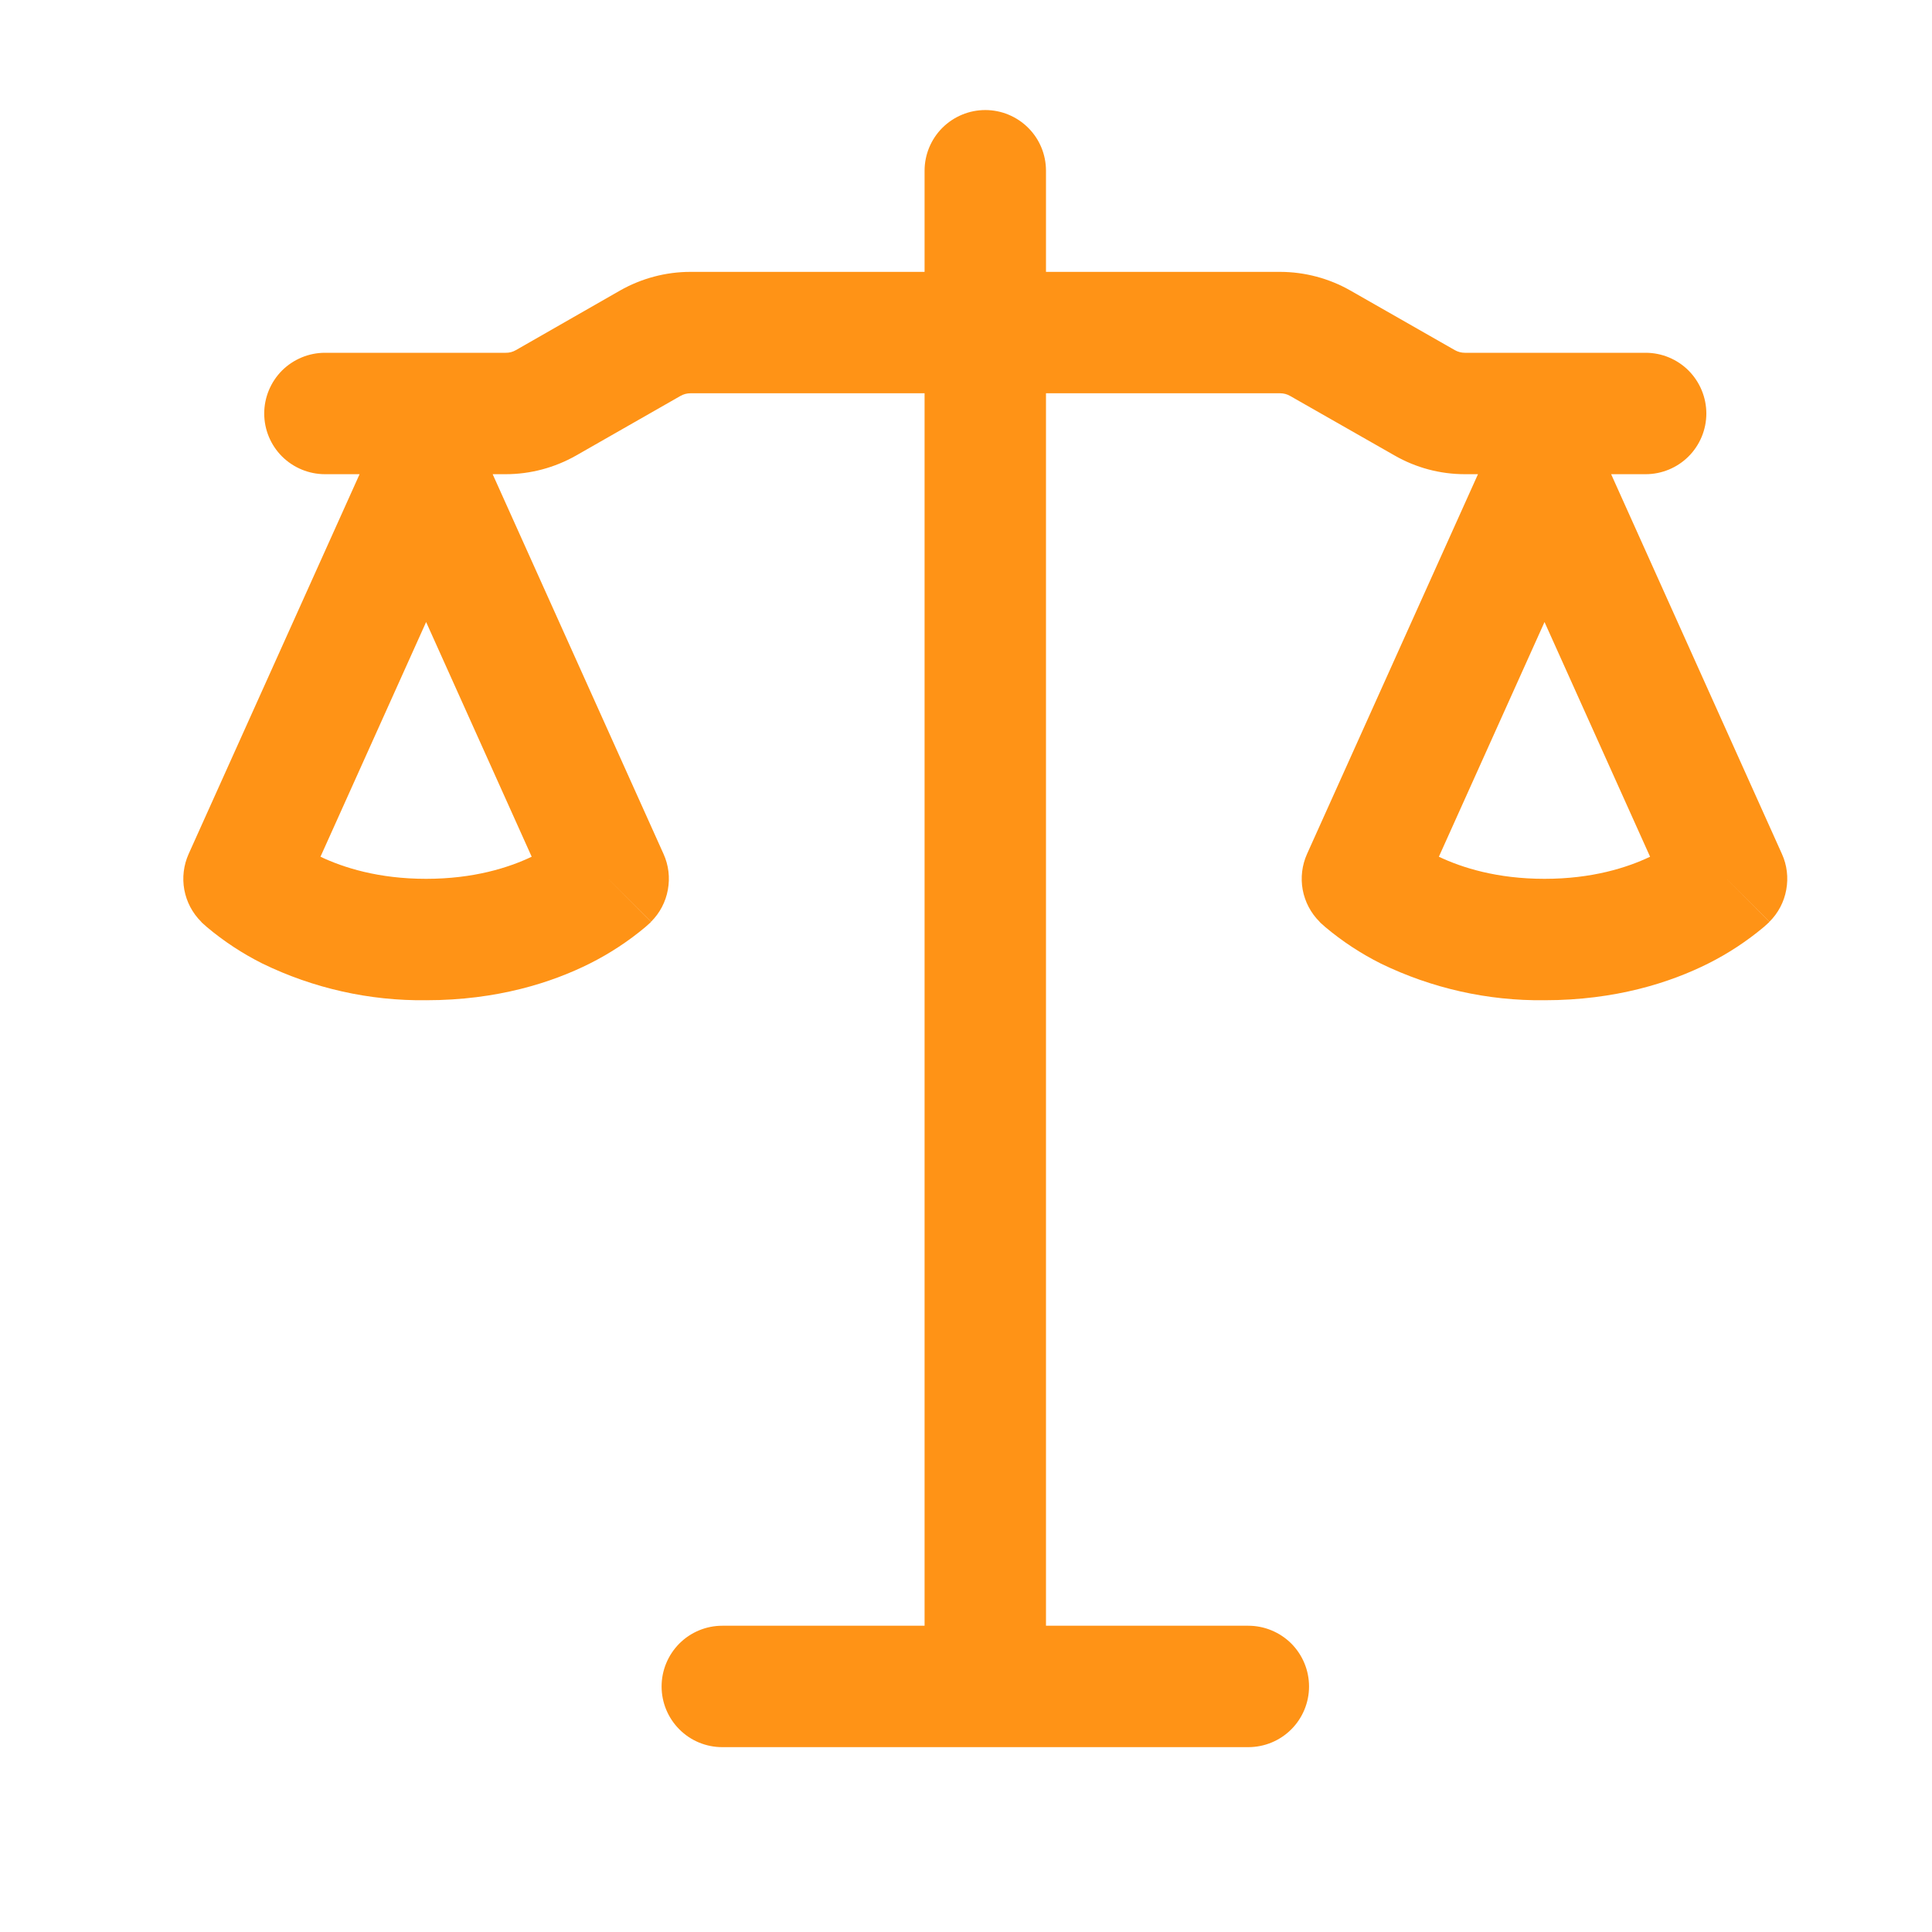 <svg width="25" height="25" viewBox="0 0 25 25" fill="none" xmlns="http://www.w3.org/2000/svg">
<path fill-rule="evenodd" clip-rule="evenodd" d="M13.535 2.209C13.535 2.001 13.453 1.801 13.305 1.654C13.158 1.507 12.958 1.424 12.75 1.424C12.541 1.424 12.342 1.507 12.194 1.654C12.047 1.801 11.964 2.001 11.964 2.209V3.518H8.934C8.615 3.518 8.301 3.602 8.024 3.759L6.675 4.531C6.635 4.554 6.59 4.566 6.544 4.565H4.205C3.997 4.565 3.797 4.648 3.649 4.795C3.502 4.943 3.419 5.143 3.419 5.351C3.419 5.559 3.502 5.759 3.649 5.906C3.797 6.053 3.997 6.136 4.205 6.136H4.653L2.441 11.05C2.376 11.195 2.356 11.357 2.385 11.514C2.414 11.67 2.49 11.815 2.603 11.927V11.928L2.605 11.93L2.607 11.932L2.613 11.939L2.63 11.954L2.677 11.996C2.897 12.181 3.138 12.339 3.395 12.468C4.055 12.789 4.78 12.952 5.514 12.943C6.435 12.943 7.143 12.713 7.632 12.468C7.889 12.339 8.13 12.181 8.351 11.996L8.398 11.954L8.415 11.939L8.421 11.932L8.423 11.93L8.424 11.928L7.87 11.372L8.425 11.927C8.538 11.815 8.614 11.67 8.642 11.514C8.671 11.357 8.652 11.195 8.586 11.05L6.375 6.136H6.544C6.864 6.136 7.177 6.052 7.454 5.895L8.804 5.124C8.844 5.101 8.888 5.089 8.934 5.089H11.964V21.037H9.346C9.138 21.037 8.938 21.12 8.791 21.267C8.644 21.415 8.561 21.614 8.561 21.823C8.561 22.031 8.644 22.231 8.791 22.378C8.938 22.526 9.138 22.608 9.346 22.608H16.153C16.361 22.608 16.561 22.526 16.709 22.378C16.856 22.231 16.939 22.031 16.939 21.823C16.939 21.614 16.856 21.415 16.709 21.267C16.561 21.12 16.361 21.037 16.153 21.037H13.535V5.089H16.566C16.611 5.089 16.656 5.101 16.695 5.124L18.046 5.894C18.323 6.053 18.636 6.136 18.955 6.136H19.125L16.913 11.05C16.848 11.195 16.828 11.357 16.857 11.514C16.886 11.67 16.962 11.815 17.075 11.927V11.928L17.077 11.93L17.079 11.932L17.085 11.939L17.102 11.954L17.149 11.996C17.369 12.181 17.61 12.339 17.867 12.468C18.527 12.789 19.252 12.952 19.986 12.943C20.907 12.943 21.615 12.713 22.104 12.468C22.361 12.339 22.602 12.181 22.823 11.996L22.87 11.954L22.88 11.944L22.887 11.939L22.893 11.932L22.895 11.93L22.896 11.928L22.342 11.372L22.897 11.927C23.01 11.815 23.086 11.67 23.114 11.514C23.143 11.357 23.124 11.195 23.058 11.05L20.848 6.136H21.295C21.503 6.136 21.703 6.053 21.85 5.906C21.997 5.759 22.08 5.559 22.08 5.351C22.08 5.143 21.997 4.943 21.85 4.795C21.703 4.648 21.503 4.565 21.295 4.565H18.955C18.91 4.565 18.865 4.553 18.826 4.531L17.475 3.76C17.198 3.602 16.885 3.519 16.567 3.518H13.535V2.209ZM4.147 11.086C4.446 11.228 4.899 11.372 5.514 11.372C6.129 11.372 6.582 11.228 6.88 11.086L5.514 8.049L4.147 11.086ZM18.619 11.086C18.918 11.228 19.371 11.372 19.986 11.372C20.601 11.372 21.054 11.228 21.352 11.086L19.986 8.049L18.619 11.086Z" fill="#FF9316"/>
</svg>
